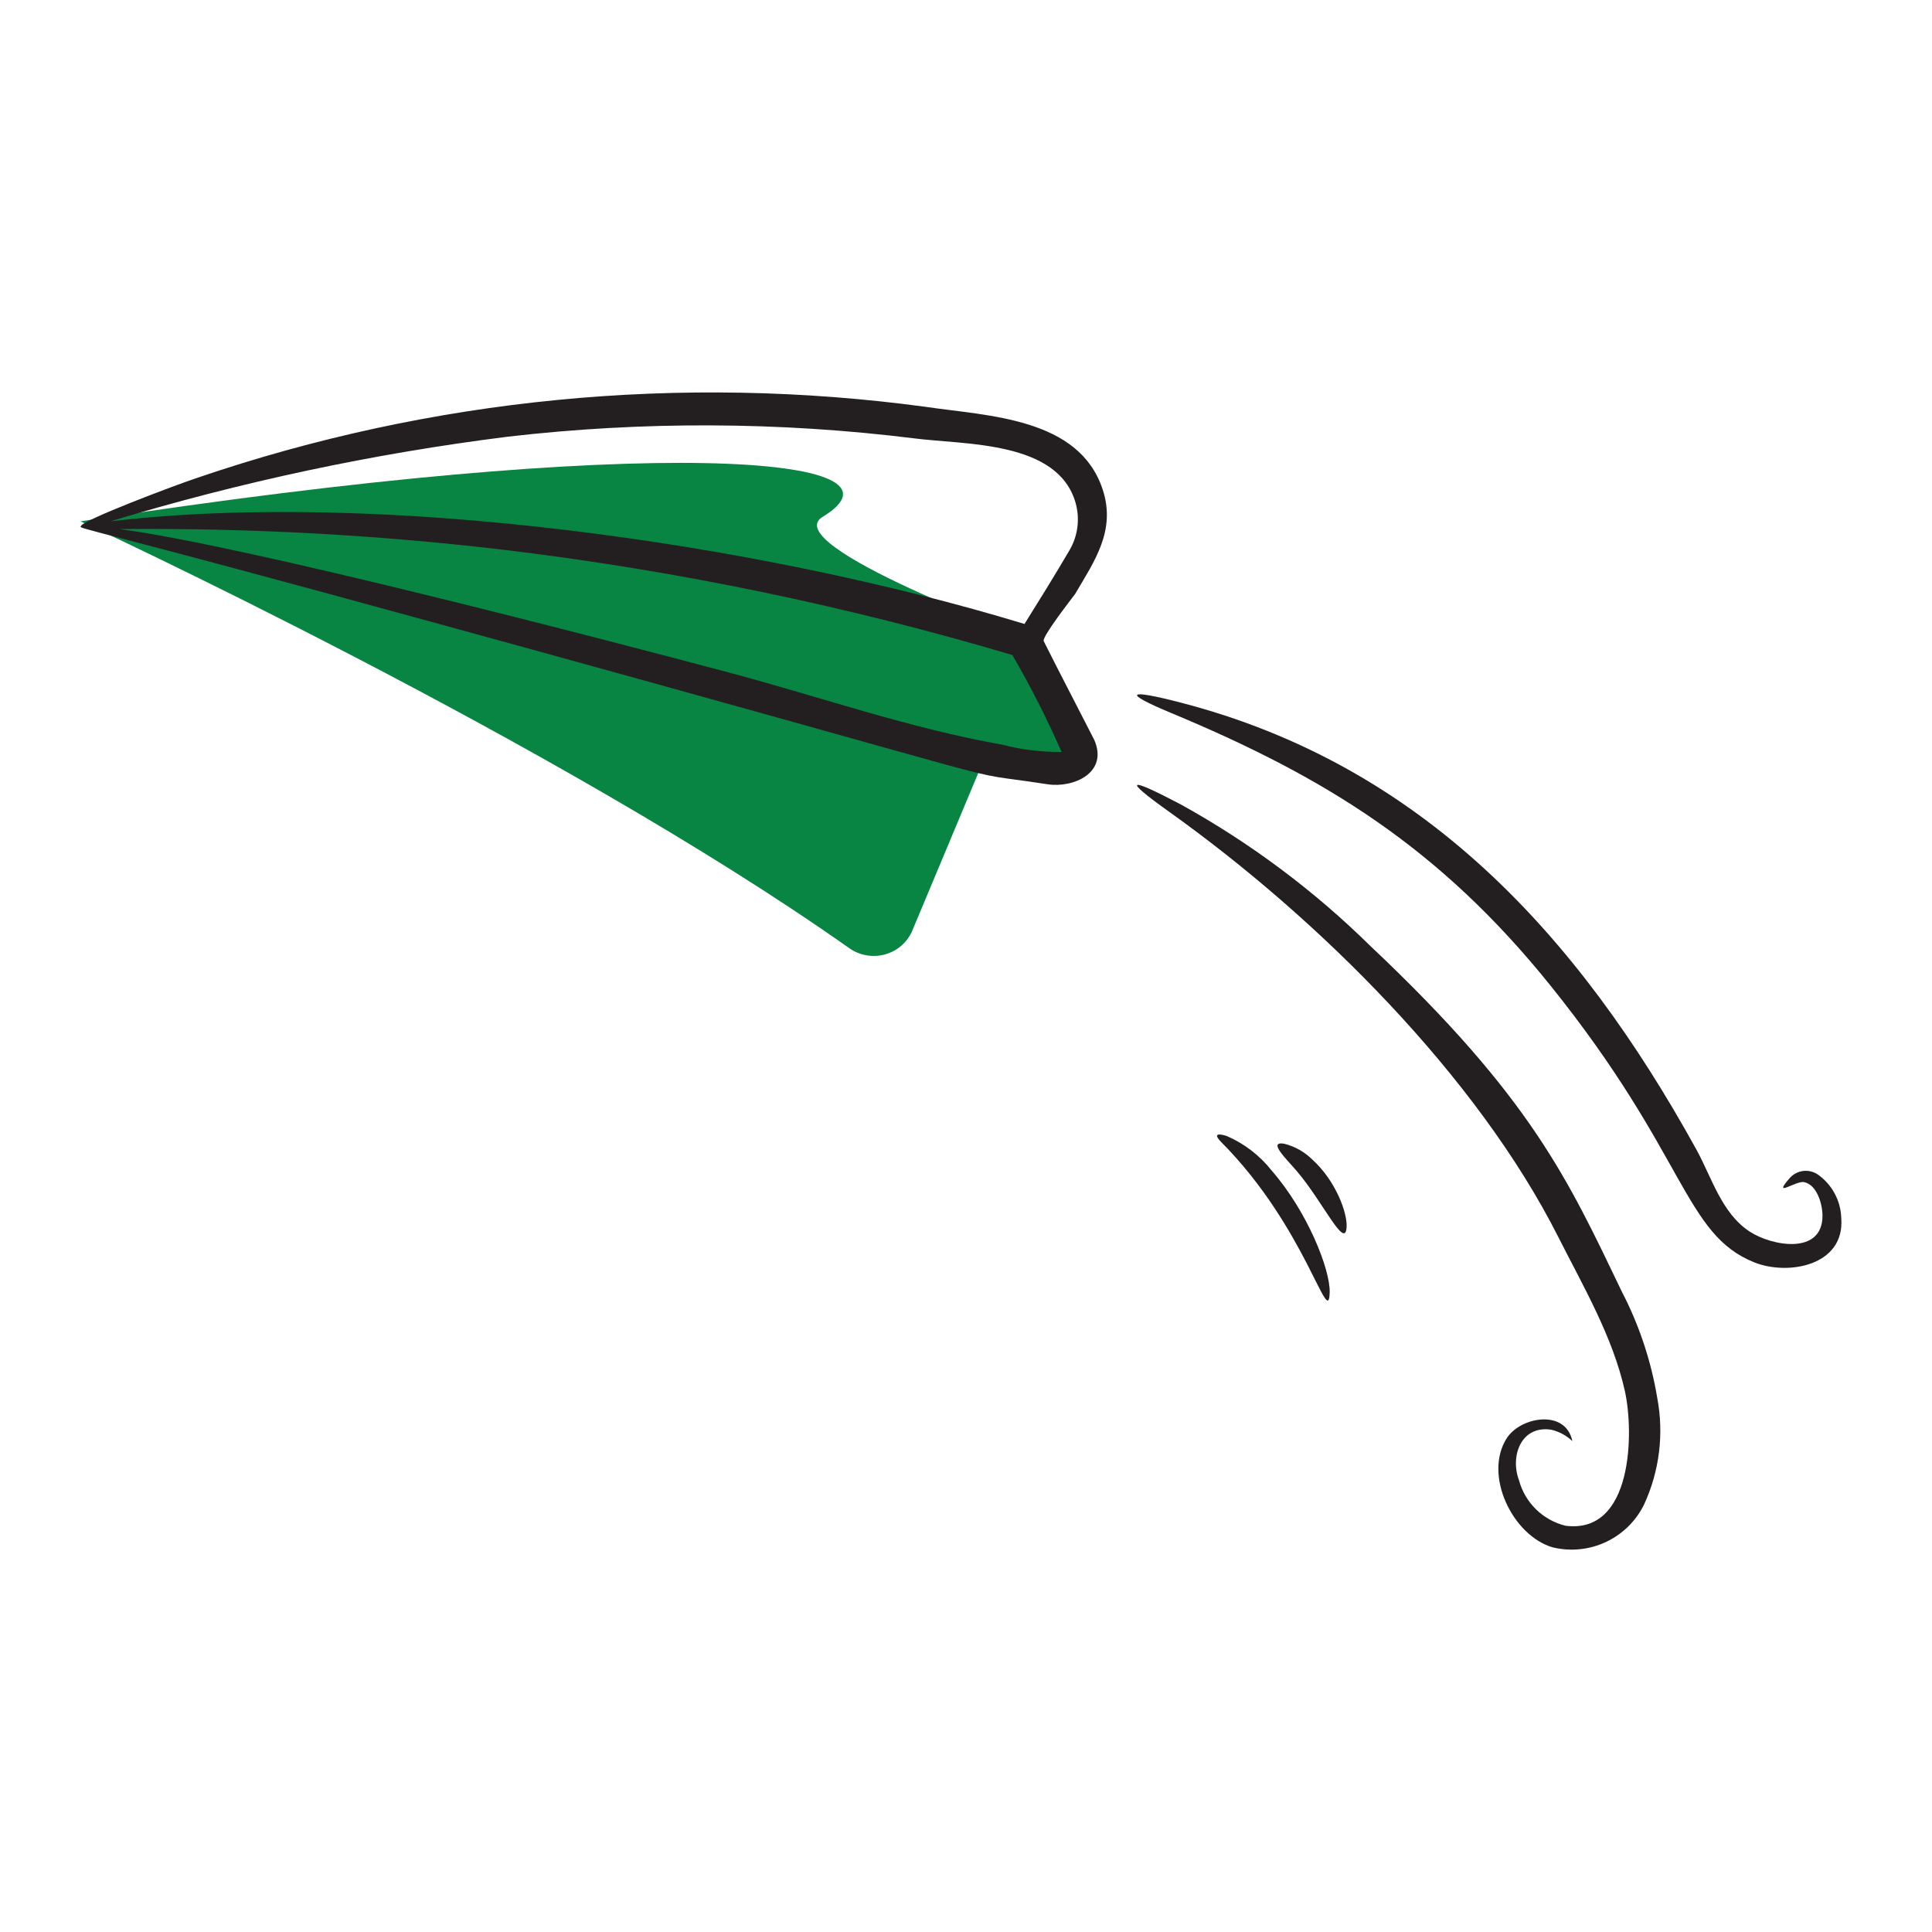 <svg width="192" height="192" viewBox="0 0 192 192" fill="none" xmlns="http://www.w3.org/2000/svg">
<path d="M81.745 51.37C91.614 45.354 65.29 42.982 8 51.809C8 51.809 55.173 73.602 84.391 94.223C84.9 94.585 85.486 94.83 86.105 94.937C86.723 95.045 87.359 95.013 87.964 94.845C88.568 94.676 89.126 94.375 89.594 93.964C90.063 93.553 90.43 93.043 90.667 92.473L98.04 74.86L106.067 76.018C106.374 76.06 106.687 76.019 106.972 75.898C107.257 75.778 107.503 75.584 107.683 75.336C107.864 75.089 107.972 74.798 107.995 74.494C108.019 74.191 107.957 73.887 107.817 73.616L102.52 63.431C102.522 63.473 77.144 54.172 81.745 51.37Z" fill="#088542"/>
<path d="M109.581 48.638C107.224 41.49 98.184 41.351 91.997 40.432C67.674 37.139 42.923 39.544 19.679 47.46C17.381 48.221 8.042 51.75 8.042 52.296C7.694 52.541 8.688 52.406 44.383 62.212C107.649 79.59 93.289 76.267 104.089 77.938C106.677 78.338 110.192 76.799 108.737 73.508C107.08 70.257 105.374 67.011 103.724 63.715C103.521 63.31 106.474 59.525 106.837 59.041C108.742 55.792 110.934 52.743 109.581 48.638ZM72.472 66.844C60.374 63.619 24.198 54.178 11.877 52.581C24.791 52.454 37.699 53.16 50.523 54.694C67.476 56.755 84.229 60.235 100.607 65.096C102.418 68.21 104.051 71.426 105.498 74.727C103.494 74.747 101.496 74.501 99.556 73.996C90.418 72.384 81.448 69.238 72.472 66.844ZM106.302 54.653C104.739 57.328 103.229 59.733 101.814 62.008C75.24 53.927 37.683 48.651 10.977 51.809C23.882 47.89 37.094 45.075 50.471 43.397C63.878 41.846 77.42 41.9 90.814 43.559C95.87 44.219 105.178 43.771 106.903 50.02C107.115 50.793 107.171 51.602 107.068 52.398C106.965 53.193 106.704 53.96 106.302 54.653Z" fill="#231F20"/>
<path d="M116.388 70.855C111.447 68.796 112.064 68.462 117.239 69.798C141.302 76 156.787 92.863 168.576 114.223C170.116 117.02 171.091 120.574 173.893 122.401C176.083 123.827 181.117 124.76 181.117 120.813C181.117 119.716 180.594 117.746 179.289 117.478C178.48 117.312 176.081 119.114 177.83 117.111C178.167 116.712 178.638 116.451 179.154 116.376C179.669 116.302 180.195 116.419 180.63 116.706C181.335 117.196 181.914 117.845 182.323 118.601C182.732 119.357 182.957 120.199 182.983 121.058C183.354 125.778 177.704 126.8 174.339 125.453C167.338 122.647 167.61 114.764 154.088 97.949C143.011 84.175 131.563 77.178 116.388 70.855Z" fill="#231F20"/>
<path d="M116.242 80.713C111.434 77.283 112.117 77.195 117.342 79.942C124.246 83.761 130.594 88.502 136.21 94.034C152.216 109.136 155.825 117.227 161.192 128.394C162.903 131.696 164.084 135.245 164.694 138.912C165.373 142.494 164.917 146.198 163.389 149.51C162.59 151.148 161.253 152.464 159.6 153.24C157.947 154.016 156.077 154.204 154.302 153.775C150.308 152.601 147.405 146.581 149.737 142.932C151.117 140.776 155.606 140.008 156.258 143.217C155.668 142.653 154.935 142.26 154.139 142.079C151.122 141.641 150.063 144.759 150.959 147.115C151.254 148.207 151.836 149.201 152.646 149.994C153.455 150.786 154.463 151.349 155.564 151.624C162.284 152.51 162.393 142.327 161.474 138.221C160.267 132.826 157.355 127.867 154.872 122.952C146.785 106.932 130.991 91.237 116.242 80.713Z" fill="#231F20"/>
<path d="M132.142 128.439C132.03 132.226 129.79 121.975 121.368 113.503C120.676 112.807 120.842 112.57 121.874 112.879C123.643 113.637 125.193 114.826 126.384 116.337C129.928 120.403 132.209 126.162 132.142 128.439Z" fill="#231F20"/>
<path d="M133.818 122.033C133.632 124.149 131.457 119.433 128.922 116.44C127.84 115.164 125.953 113.396 127.605 113.658C128.682 113.925 129.666 114.481 130.449 115.266C132.741 117.354 133.953 120.589 133.818 122.033Z" fill="#231F20"/>
</svg>
